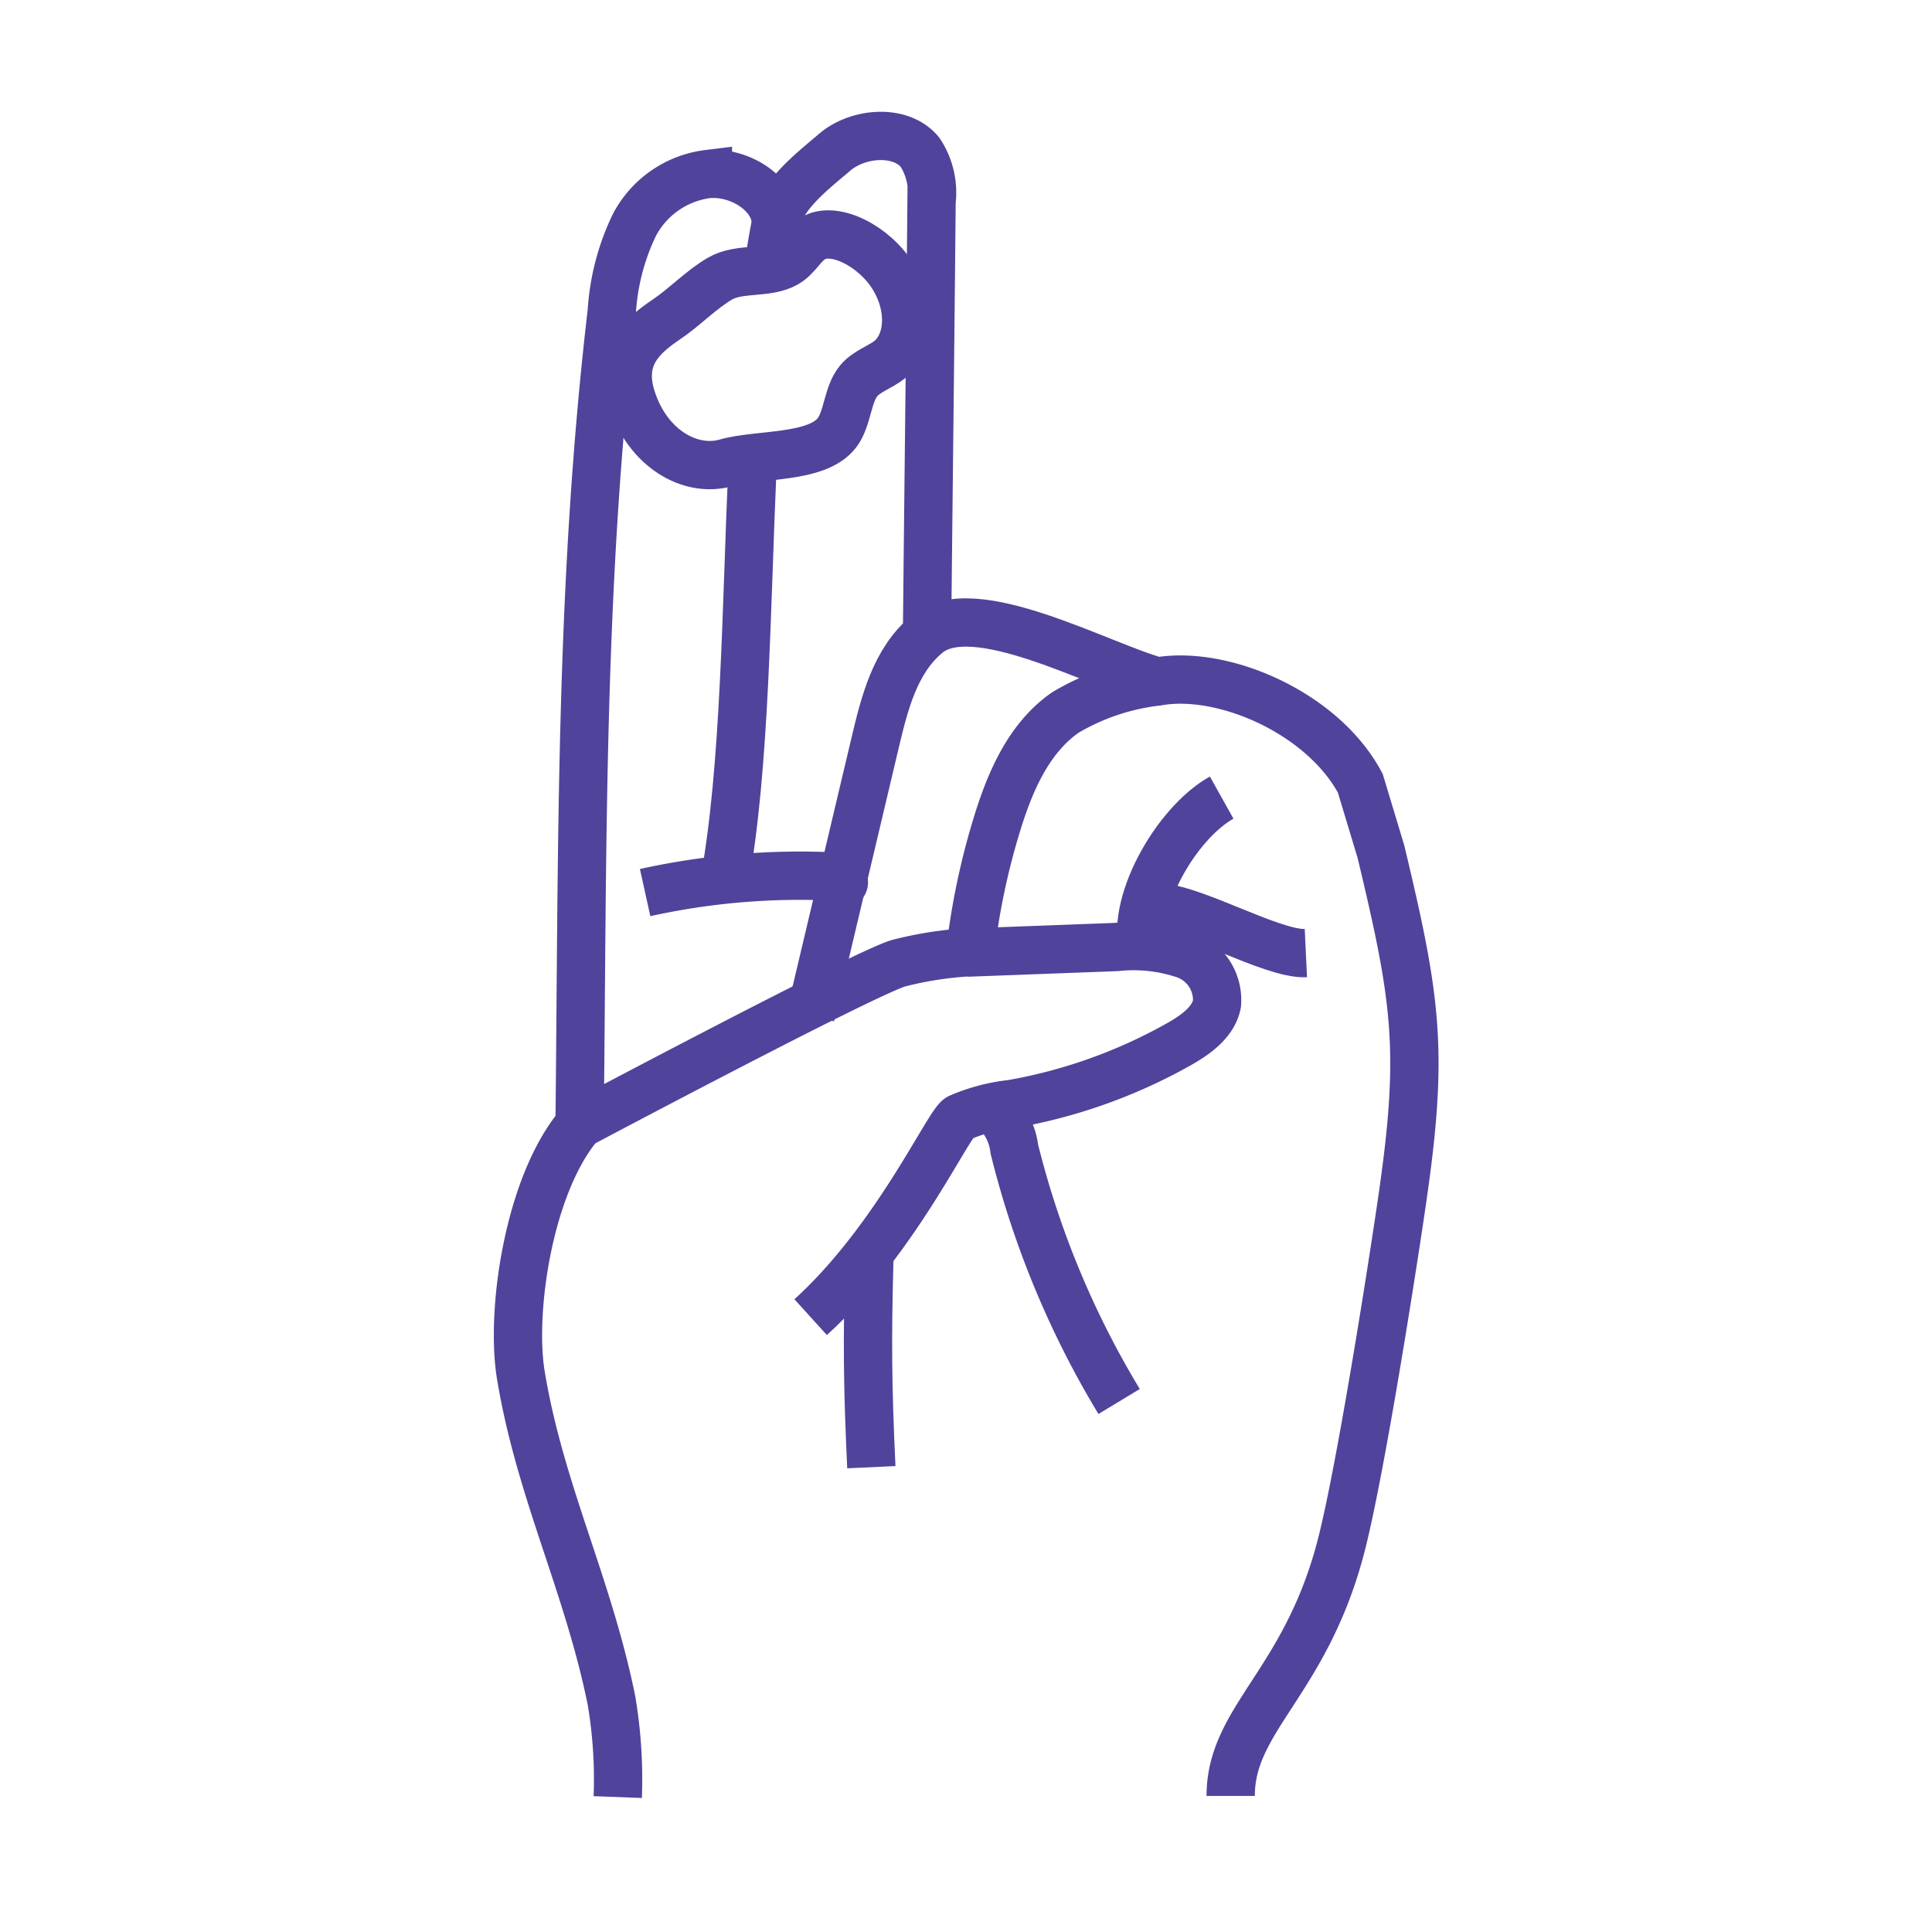<svg id="Layer_1" data-name="Layer 1" xmlns="http://www.w3.org/2000/svg" viewBox="0 0 120 120"><title>cream</title><path d="M50.35,81.81c5.3-4.81,8.53-12,9.23-12.38a11.21,11.21,0,0,1,3.26-.86,32.7,32.7,0,0,0,10.33-3.68c1.07-.6,2.2-1.39,2.42-2.55a3,3,0,0,0-2.1-3.09,10,10,0,0,0-4.14-.43l-7.74.29a22.65,22.65,0,0,0-5.81.72c-2.26.69-19.79,10-19.79,10-3.15,3.69-4.32,11.56-3.66,15.58,1.19,7.2,4.17,13,5.63,20.21a29.33,29.33,0,0,1,.39,6" style="fill:none;stroke:#50439b;stroke-miterlimit:10;stroke-width:3px"/><path d="M76.44,111.55c0-4.8,4.61-7,6.83-15.42,1.18-4.49,3.13-16.85,3.8-21.45,1.38-9.39.92-12.52-1.3-21.79l-1.28-4.24c-2.34-4.39-8.54-7.05-12.59-6.32a14.36,14.36,0,0,0-5.72,1.92c-2.27,1.57-3.44,4.28-4.25,6.92a44.21,44.21,0,0,0-1.54,6.94" style="fill:none;stroke:#50439b;stroke-miterlimit:10;stroke-width:3px"/><path d="M71.08,59.2c-1-2.88,1.92-8.05,4.8-9.66" style="fill:none;stroke:#50439b;stroke-miterlimit:10;stroke-width:3px"/><path d="M81.11,59.2c-2.13.1-7.22-2.93-9.35-2.84" style="fill:none;stroke:#50439b;stroke-miterlimit:10;stroke-width:3px"/><path d="M61.88,69.05A3.92,3.92,0,0,1,63,71.36a56.56,56.56,0,0,0,6.51,15.69" style="fill:none;stroke:#50439b;stroke-miterlimit:10;stroke-width:3px"/><path d="M54,78.05c-.14,5.17-.12,7.91.12,13.08" style="fill:none;stroke:#50439b;stroke-miterlimit:10;stroke-width:3px"/><path d="M46.74,28.88c-.4,9.07-.45,18.79-1.75,25.91" style="fill:none;stroke:#50439b;stroke-miterlimit:10;stroke-width:3px"/><path d="M57.58,39.39c.1-9.93.19-16.94.28-26.87a4.57,4.57,0,0,0-.72-3.07c-1.21-1.46-3.86-1.22-5.29,0s-3.31,2.65-3.66,4.42c-.18.89-.33,1.83-.47,2.8" style="fill:none;stroke:#50439b;stroke-miterlimit:10;stroke-width:3px"/><path d="M48.2,13.91c0-1.84-2.22-3.27-4.23-3.1A6,6,0,0,0,39.39,14,14.44,14.44,0,0,0,38,19.34c-2,17.09-1.81,33.24-2,50.44" style="fill:none;stroke:#50439b;stroke-miterlimit:10;stroke-width:3px"/><path d="M52.34,54.93c.26-.2-.21-.48-.55-.49a44.72,44.72,0,0,0-11.72,1" style="fill:none;stroke:#50439b;stroke-miterlimit:10;stroke-width:3px"/><path d="M71.9,42.33c-3.64-1-11.43-5.37-14.32-2.94-2,1.65-2.65,4.32-3.24,6.81l-4,16.89" style="fill:none;stroke:#50439b;stroke-miterlimit:10;stroke-width:3px"/><path d="M52,26.86c.66-.89.63-2.35,1.33-3.2.5-.61,1.33-.84,1.94-1.33,1.21-1,1.4-3.18.23-5.11s-3.68-3.21-5-2.42c-.67.39-1,1.18-1.68,1.56-1.17.67-2.9.25-4.09.94s-2.19,1.77-3.34,2.54c-1.48,1-3,2.31-2.16,4.91,1,3.13,3.66,4.62,5.86,4C47.09,28.17,50.77,28.52,52,26.86Z" style="fill:none;stroke:#50439b;stroke-miterlimit:10;stroke-width:3px"/></svg>